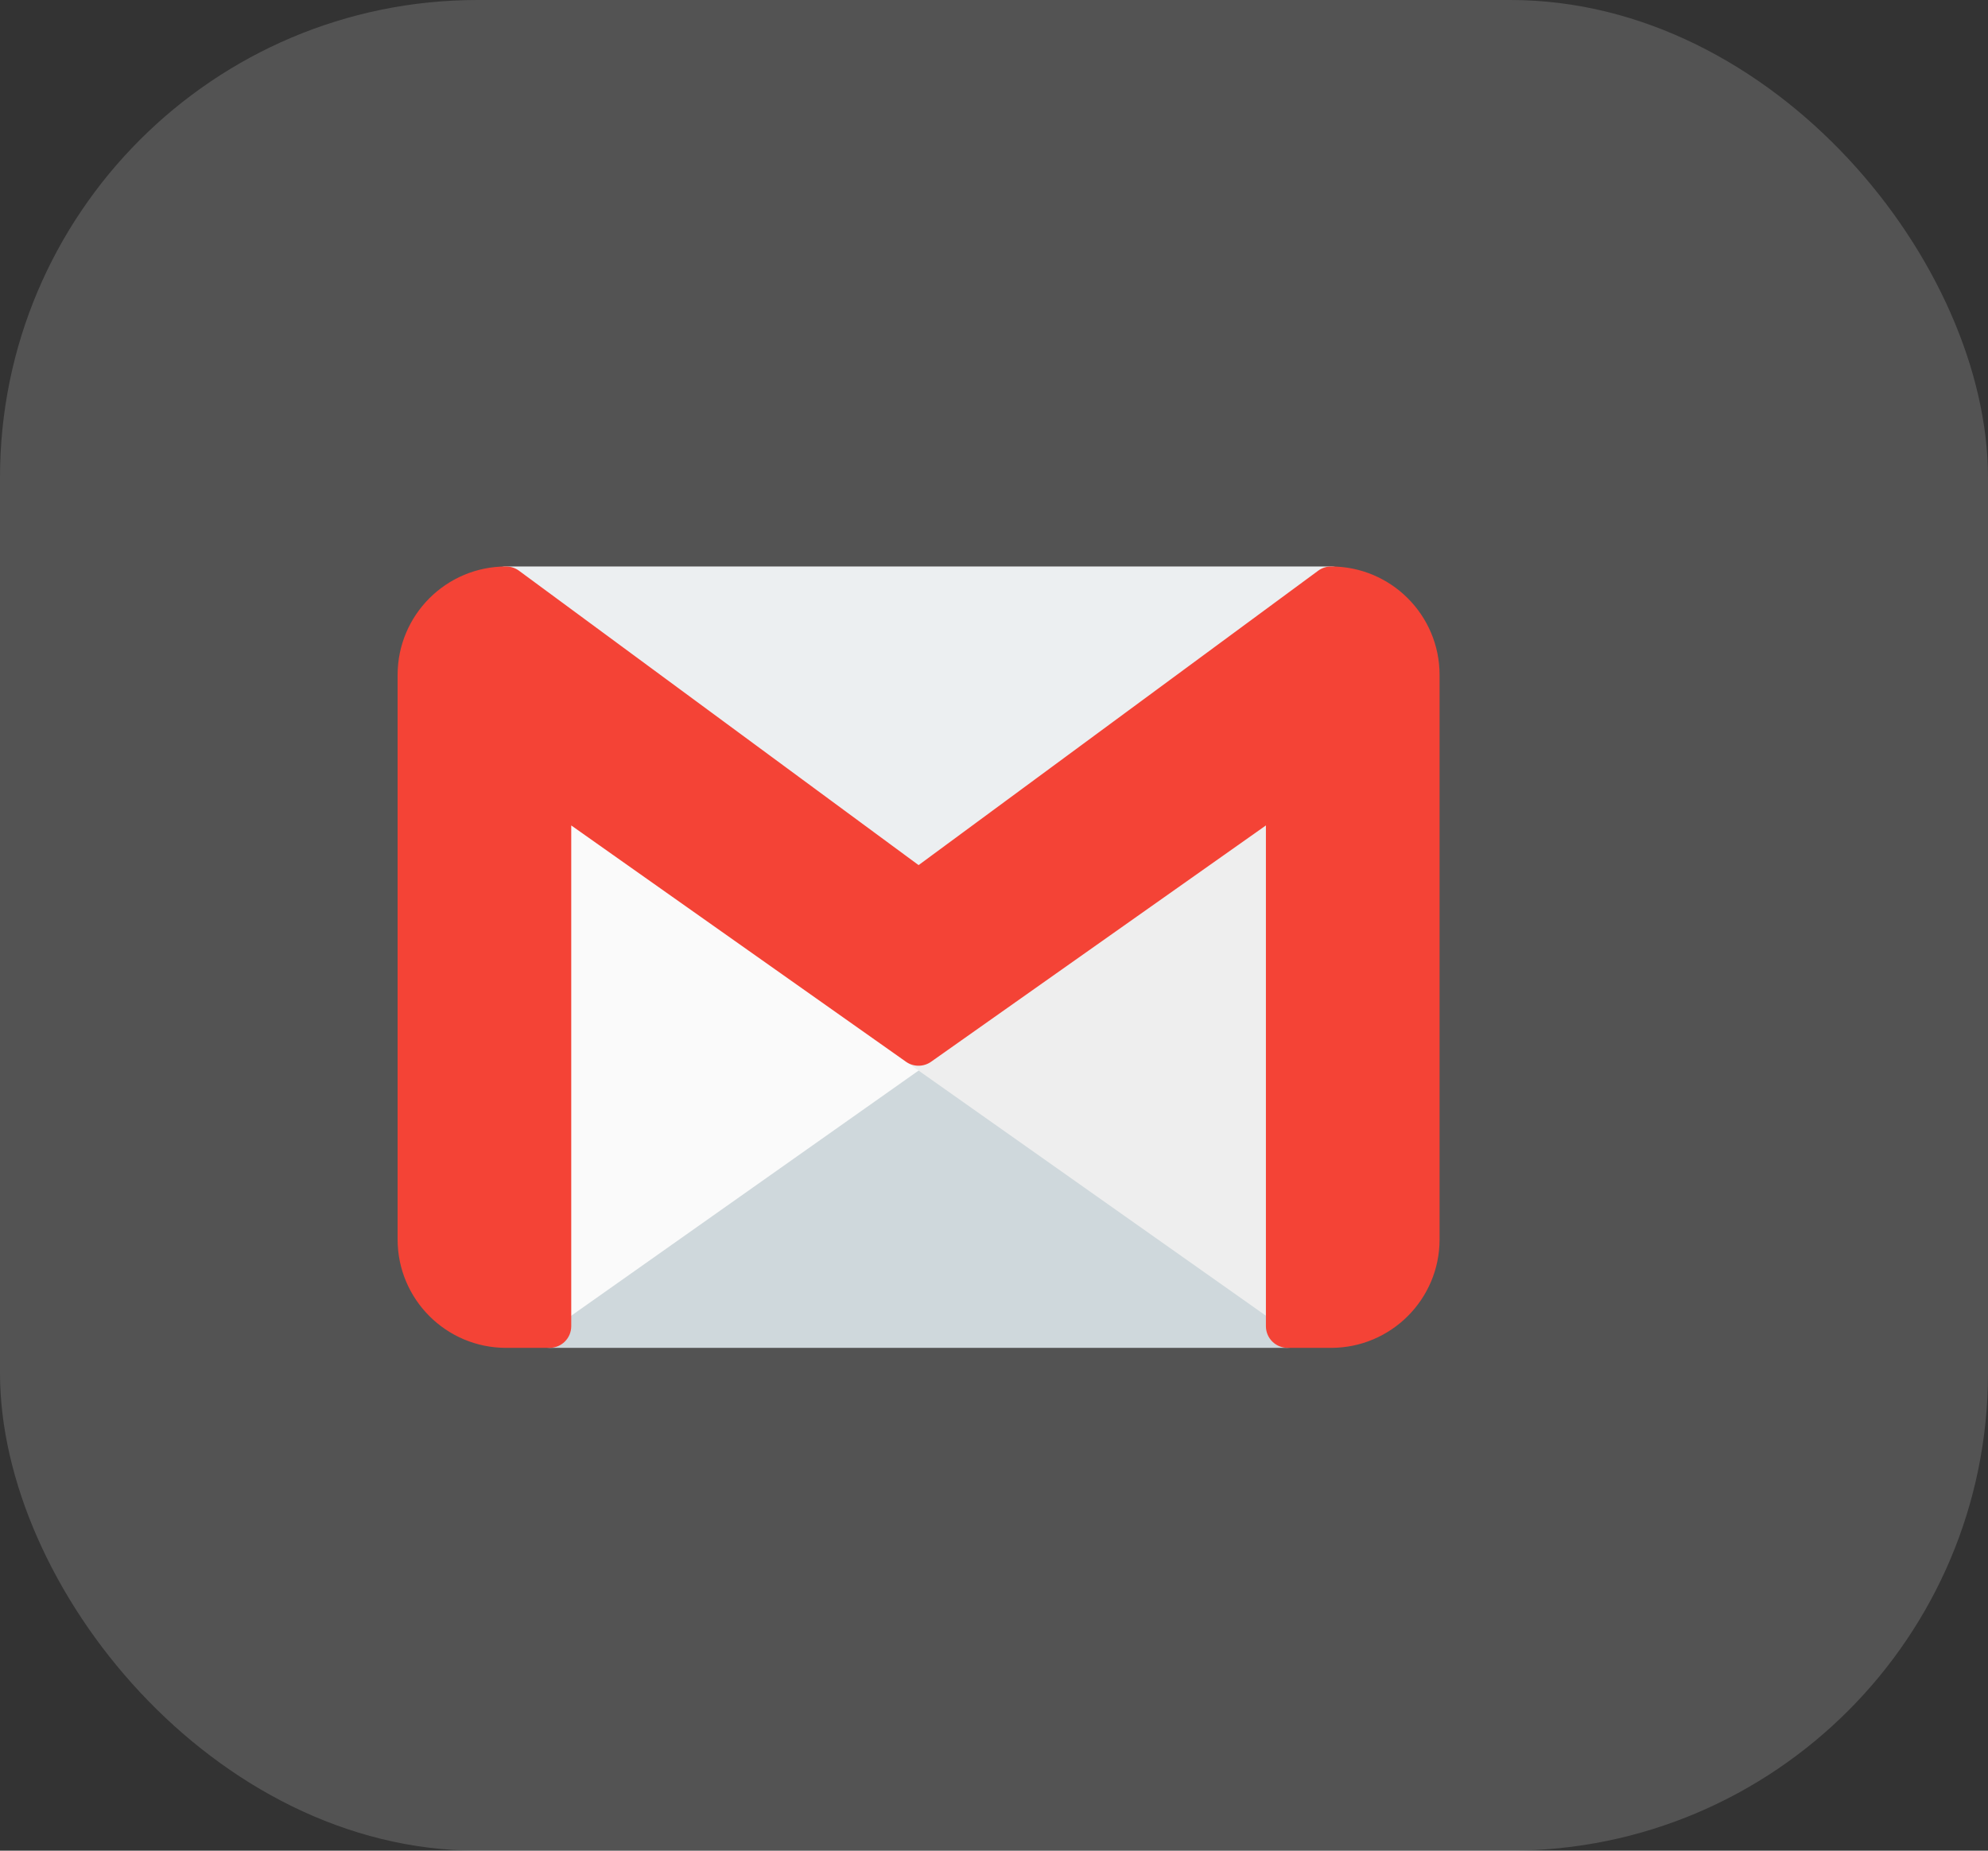 <svg width="58" height="54" viewBox="0 0 58 54" fill="none" xmlns="http://www.w3.org/2000/svg">
<rect x="0" y="0" width="58" height="54" fill="#333333" stroke="none"/>
<rect width="58" height="54" rx="13.933" fill="white" fill-opacity="0.16"/>
<g clip-path="url(#clip0_9029_18485)">
<path d="M37.931 37.543L27.165 29.943C26.945 29.788 26.653 29.788 26.434 29.943L15.667 37.543C15.498 37.662 15.398 37.855 15.398 38.061V38.695C15.398 39.044 15.682 39.328 16.032 39.328H37.565C37.915 39.328 38.198 39.044 38.198 38.695V38.061C38.199 37.855 38.099 37.662 37.931 37.543Z" fill="#CFD8DC"/>
<path d="M27.165 29.944L16.398 22.344C16.112 22.142 15.717 22.209 15.515 22.495C15.439 22.602 15.398 22.731 15.398 22.862V38.062C15.398 38.412 15.681 38.696 16.03 38.697C16.162 38.697 16.291 38.656 16.398 38.58L27.165 30.98C27.45 30.779 27.518 30.383 27.317 30.098C27.275 30.039 27.224 29.987 27.165 29.945V29.944Z" fill="#FAFAFA"/>
<path d="M37.858 22.301C37.648 22.193 37.395 22.21 37.201 22.345L26.434 29.945C26.148 30.147 26.08 30.542 26.282 30.828C26.324 30.887 26.375 30.938 26.434 30.98L37.201 38.58C37.486 38.782 37.882 38.715 38.084 38.429C38.16 38.322 38.2 38.194 38.2 38.063V22.863C38.2 22.626 38.068 22.41 37.858 22.301Z" fill="#EEEEEE"/>
<path d="M39.434 16.965C39.349 16.705 39.106 16.529 38.833 16.529H14.766C14.416 16.529 14.133 16.813 14.133 17.163C14.133 17.362 14.227 17.55 14.386 17.669L26.419 26.536C26.643 26.7 26.947 26.7 27.171 26.536L39.204 17.669C39.425 17.509 39.517 17.225 39.434 16.965Z" fill="#ECEFF1"/>
<path d="M38.833 16.529C38.696 16.529 38.563 16.574 38.453 16.656L26.8 25.243L15.146 16.656C15.037 16.574 14.903 16.529 14.766 16.529C13.017 16.529 11.6 17.947 11.6 19.696V36.163C11.6 37.911 13.017 39.329 14.766 39.329H16.033C16.383 39.329 16.666 39.046 16.666 38.696V24.085L26.433 30.981C26.652 31.135 26.945 31.135 27.164 30.981L36.933 24.085V38.696C36.933 39.046 37.217 39.329 37.566 39.329H38.833C40.582 39.329 42 37.911 42 36.163V19.696C42 17.947 40.582 16.529 38.833 16.529Z" fill="#F44336"/>
</g>
<defs>
<clipPath id="clip0_9029_18485">
<rect width="30.4" height="30.4" fill="white" transform="translate(11.6 12.729)"/>
</clipPath>
</defs>
</svg>
